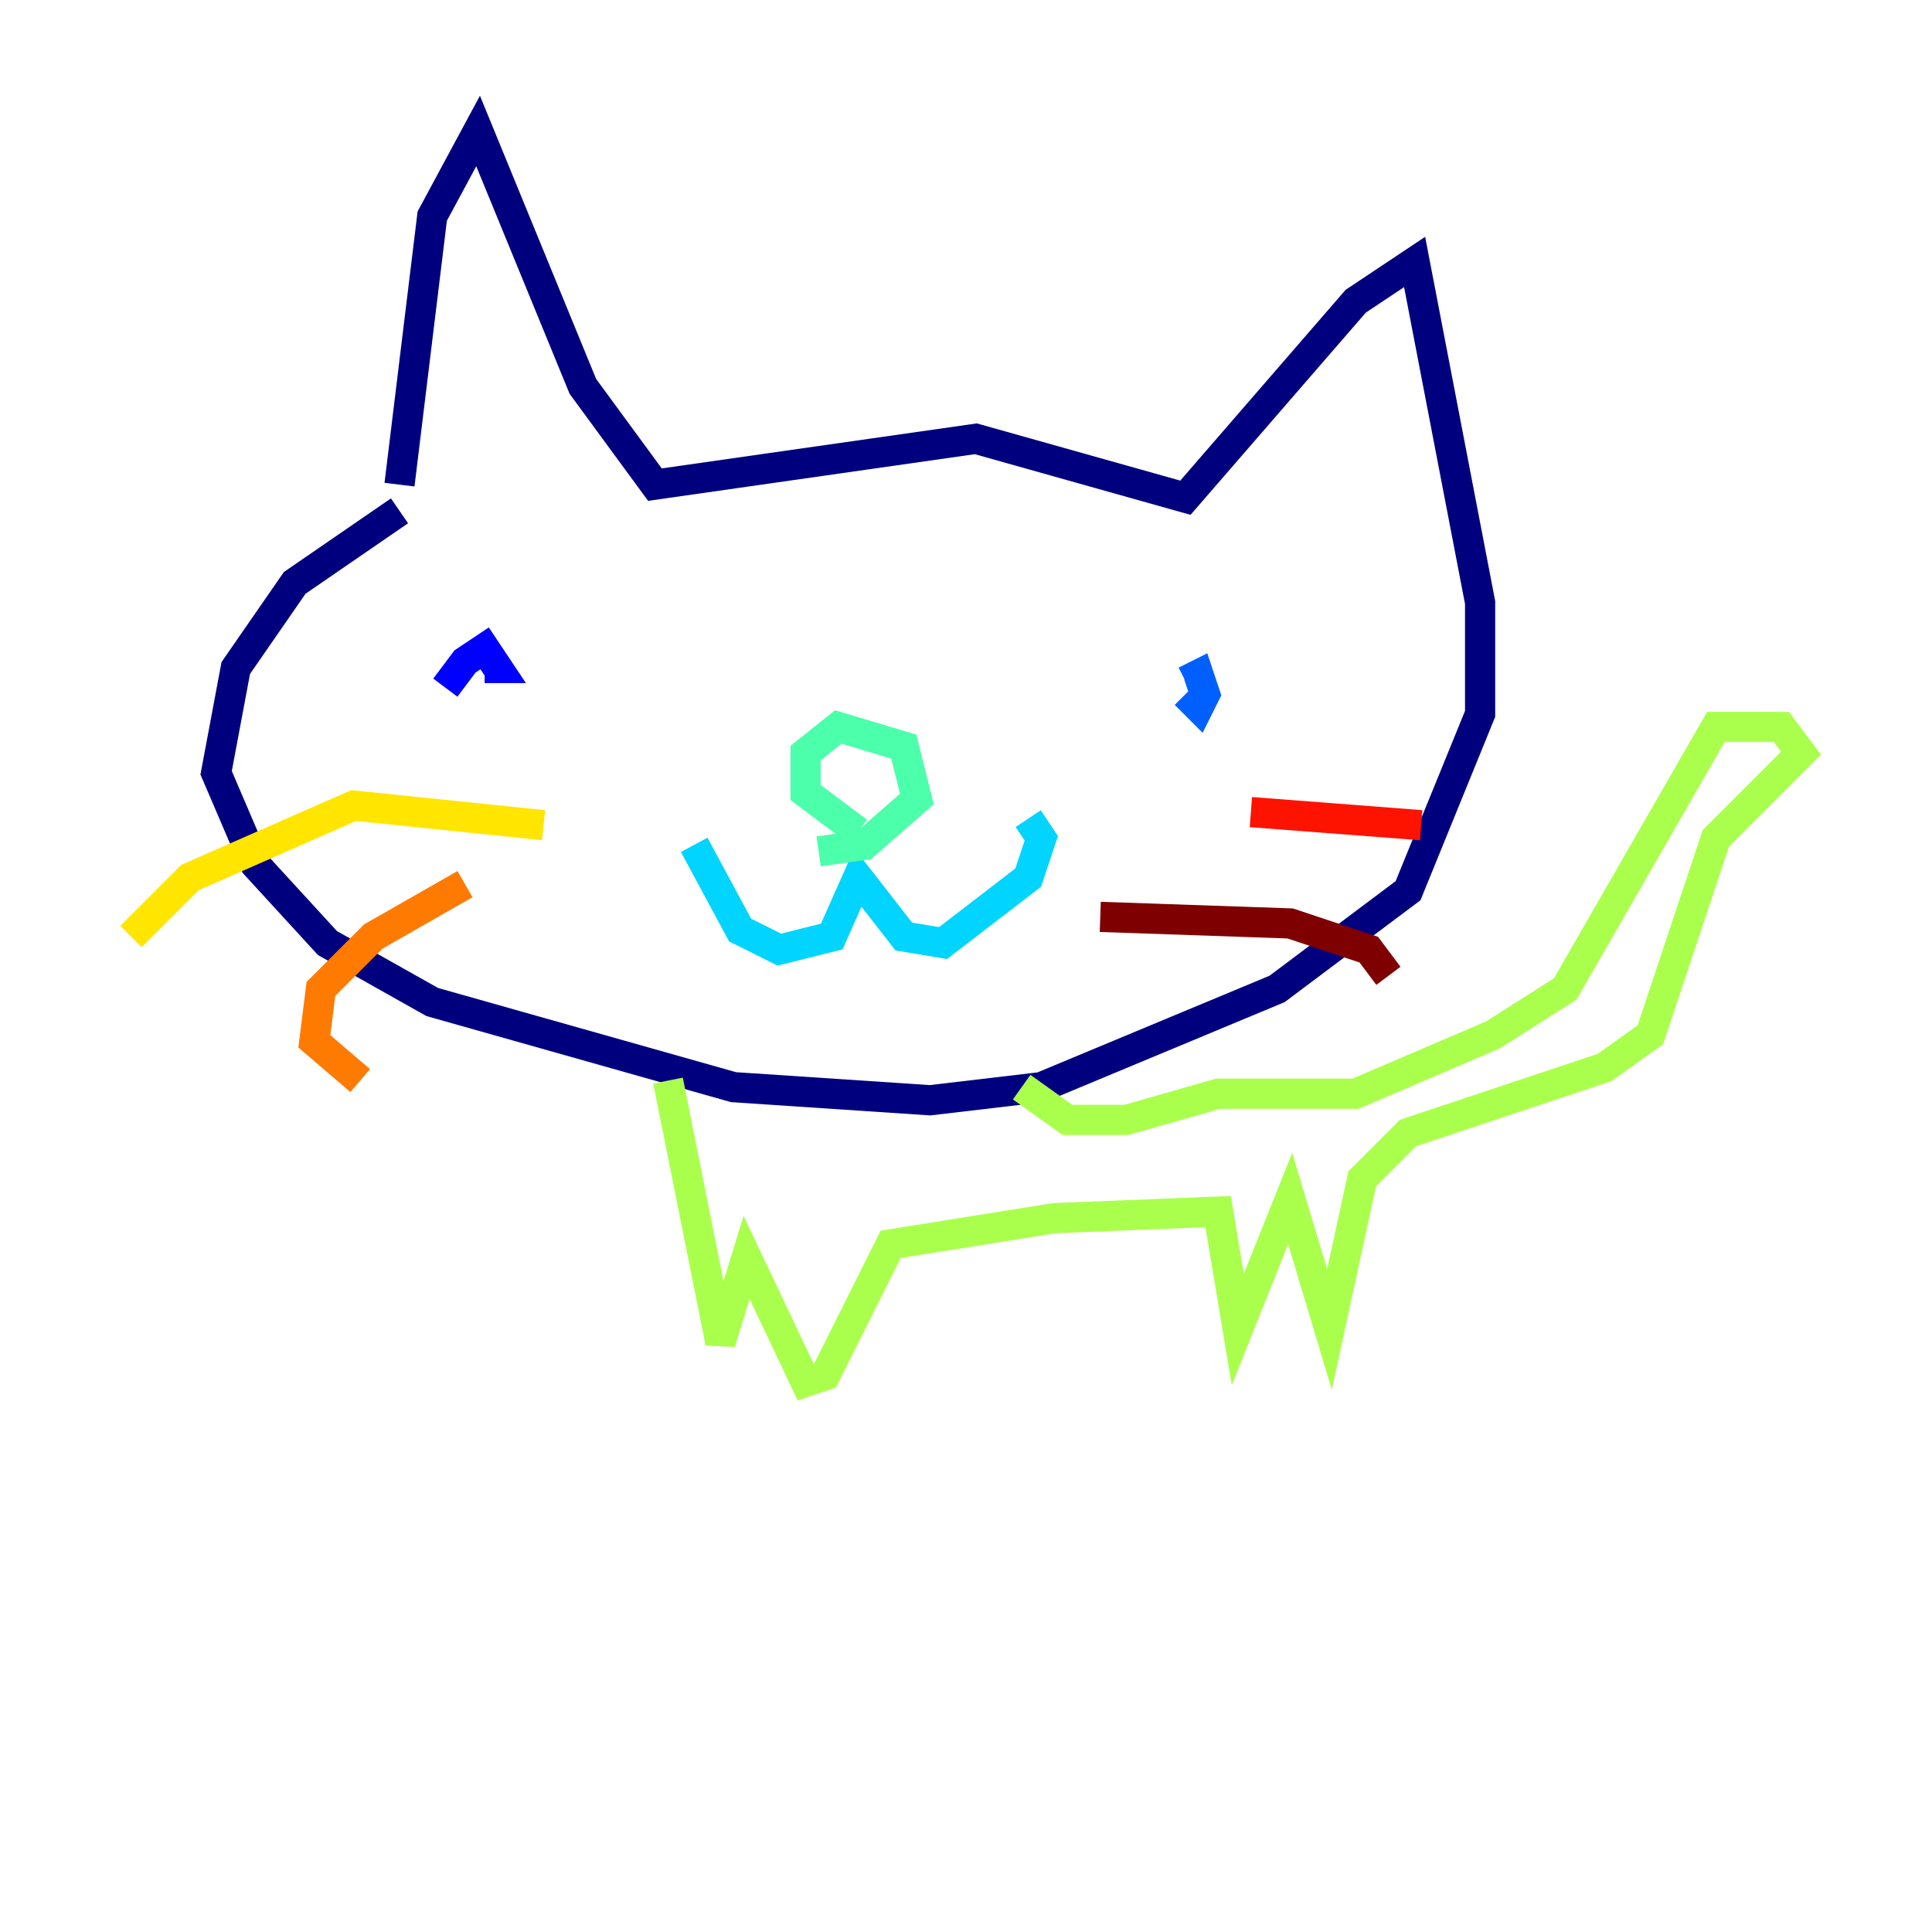<?xml version="1.0" encoding="utf-8" ?>
<svg baseProfile="tiny" height="128" version="1.2" viewBox="0,0,128,128" width="128" xmlns="http://www.w3.org/2000/svg" xmlns:ev="http://www.w3.org/2001/xml-events" xmlns:xlink="http://www.w3.org/1999/xlink"><defs /><polyline fill="none" points="26.468,33.844 19.525,38.617 15.62,44.258 14.319,51.2 16.922,57.275 21.695,62.481 28.637,66.386 48.597,72.027 61.614,72.895 68.99,72.027 84.61,65.519 93.288,59.01 98.061,47.295 98.061,39.919 93.722,17.356 89.817,19.959 78.536,32.976 64.651,29.071 43.39,32.108 38.617,25.6 31.675,8.678 28.637,14.319 26.468,32.108" stroke="#00007f" stroke-width="2" /><polyline fill="none" points="29.505,45.559 30.807,43.824 32.108,42.956 32.976,44.258 32.108,44.258" stroke="#0000fe" stroke-width="2" /><polyline fill="none" points="78.536,45.125 79.403,44.691 79.837,45.993 79.403,46.861 78.536,45.993" stroke="#0060ff" stroke-width="2" /><polyline fill="none" points="45.993,55.973 49.031,61.614 51.634,62.915 55.105,62.047 56.841,58.142 59.878,62.047 62.481,62.481 68.122,58.142 68.99,55.539 68.122,54.237" stroke="#00d4ff" stroke-width="2" /><polyline fill="none" points="56.841,55.105 53.37,52.502 53.37,49.898 55.539,48.163 59.878,49.464 60.746,52.936 57.275,55.973 54.237,56.407" stroke="#4cffaa" stroke-width="2" /><polyline fill="none" points="44.258,71.593 47.729,88.949 49.464,83.308 53.37,91.552 54.671,91.119 59.01,82.441 69.858,80.705 80.705,80.271 82.007,88.081 85.478,79.403 88.081,88.081 90.251,78.102 93.288,75.064 106.305,70.725 109.342,68.556 113.681,55.539 119.322,49.898 118.02,48.163 113.681,48.163 103.702,65.519 98.929,68.556 89.817,72.461 80.705,72.461 74.63,74.197 70.725,74.197 67.688,72.027" stroke="#aaff4c" stroke-width="2" /><polyline fill="none" points="36.014,54.671 23.43,53.37 12.583,58.142 8.678,62.047" stroke="#ffe500" stroke-width="2" /><polyline fill="none" points="30.807,58.576 24.732,62.047 21.261,65.519 20.827,68.99 23.864,71.593" stroke="#ff7a00" stroke-width="2" /><polyline fill="none" points="82.875,53.803 94.156,54.671" stroke="#fe1200" stroke-width="2" /><polyline fill="none" points="72.895,60.746 85.478,61.18 90.685,62.915 91.986,64.651" stroke="#7f0000" stroke-width="2" /></svg>